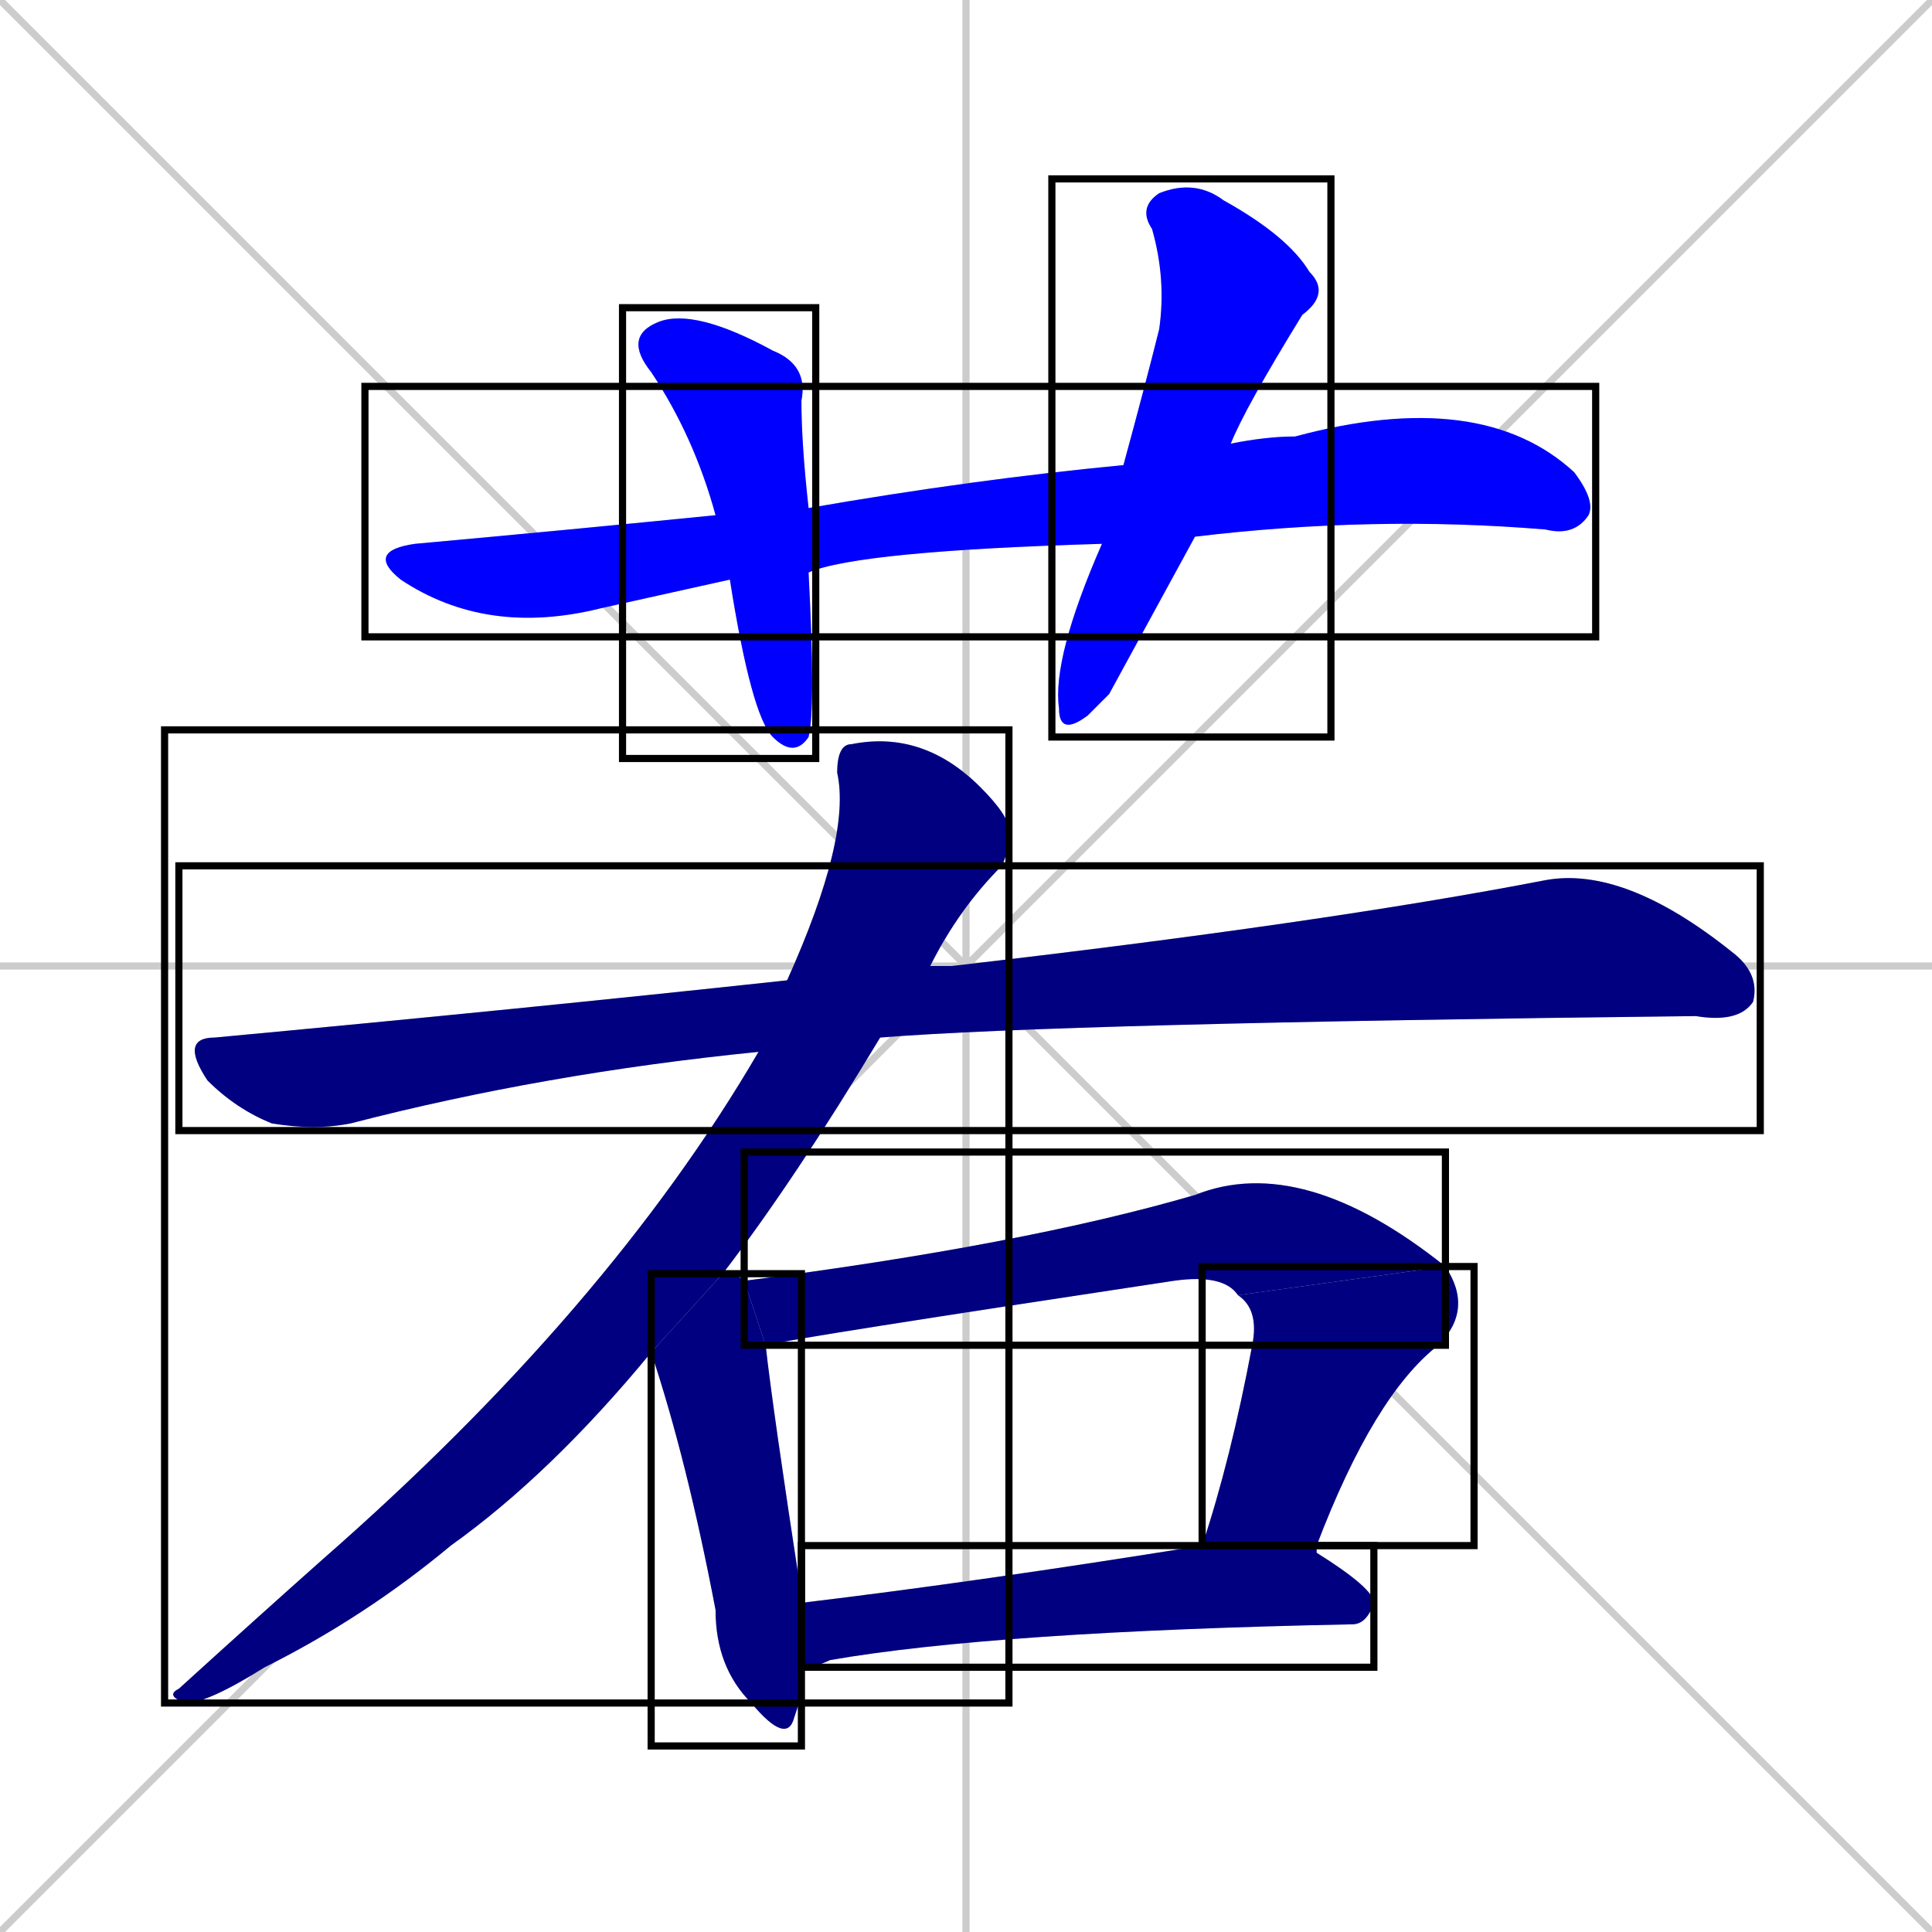 <svg xmlns="http://www.w3.org/2000/svg" xmlns:xlink="http://www.w3.org/1999/xlink" width="270" height="270"><defs><clipPath id="clip-mask-1"><use xlink:href="#rect-1" /></clipPath><clipPath id="clip-mask-2"><use xlink:href="#rect-2" /></clipPath><clipPath id="clip-mask-3"><use xlink:href="#rect-3" /></clipPath><clipPath id="clip-mask-4"><use xlink:href="#rect-4" /></clipPath><clipPath id="clip-mask-5"><use xlink:href="#rect-5" /></clipPath><clipPath id="clip-mask-6"><use xlink:href="#rect-6" /></clipPath><clipPath id="clip-mask-7"><use xlink:href="#rect-7" /></clipPath><clipPath id="clip-mask-8"><use xlink:href="#rect-8" /></clipPath><clipPath id="clip-mask-9"><use xlink:href="#rect-9" /></clipPath></defs><path d="M 0 0 L 270 270 M 270 0 L 0 270 M 135 0 L 135 270 M 0 135 L 270 135" stroke="#CCCCCC" /><path d="M 154 76 Q 120 77 113 80 L 102 81 Q 93 83 84 85 Q 68 89 56 81 Q 51 77 58 76 Q 80 74 100 72 L 113 71 Q 136 67 157 65 L 172 62 Q 177 61 181 61 Q 207 54 220 66 Q 223 70 222 72 Q 220 75 216 74 Q 192 72 167 75" fill="#CCCCCC"/><path d="M 113 80 Q 114 99 113 103 Q 111 106 108 103 Q 105 100 102 81 L 100 72 Q 97 61 91 52 Q 87 47 92 45 Q 97 43 108 49 Q 113 51 112 56 Q 112 62 113 71" fill="#CCCCCC"/><path d="M 155 97 L 152 100 Q 148 103 148 99 Q 147 92 154 76 L 157 65 Q 160 54 162 46 Q 163 39 161 32 Q 159 29 162 27 Q 167 25 171 28 Q 180 33 183 38 Q 186 41 182 44 Q 174 57 172 62 L 167 75" fill="#CCCCCC"/><path d="M 106 147 Q 76 150 49 157 Q 44 158 38 157 Q 33 155 29 151 Q 25 145 30 145 Q 73 141 110 137 L 130 135 Q 131 135 133 135 Q 185 129 216 123 Q 227 121 242 133 Q 246 136 245 140 Q 243 143 237 142 Q 148 143 123 145" fill="#CCCCCC"/><path d="M 91 189 Q 77 206 63 216 Q 51 226 37 233 Q 29 238 26 238 Q 23 237 25 236 Q 36 226 45 218 Q 85 183 106 147 L 110 137 Q 119 117 117 108 Q 117 104 119 104 Q 129 102 137 110 Q 141 114 141 116 Q 141 119 140 121 Q 134 127 130 135 L 123 145 Q 111 165 101 178" fill="#CCCCCC"/><path d="M 112 237 L 111 240 Q 110 244 105 238 Q 100 233 100 225 Q 96 204 91 189 L 101 178 Q 103 178 104 179 L 107 188 Q 108 197 112 223 Q 112 223 112 224 L 112 233" fill="#CCCCCC"/><path d="M 173 181 Q 171 178 164 179 Q 111 187 107 188 L 104 179 Q 143 174 167 167 Q 182 161 202 177" fill="#CCCCCC"/><path d="M 168 216 Q 172 204 175 188 Q 176 183 173 181 L 202 177 Q 206 183 201 188 Q 192 195 184 216" fill="#CCCCCC"/><path d="M 112 224 Q 137 221 168 216 L 184 216 Q 184 216 184 217 Q 192 222 192 224 Q 191 227 189 227 Q 139 228 116 232 Q 114 233 112 233" fill="#CCCCCC"/><path d="M 154 76 Q 120 77 113 80 L 102 81 Q 93 83 84 85 Q 68 89 56 81 Q 51 77 58 76 Q 80 74 100 72 L 113 71 Q 136 67 157 65 L 172 62 Q 177 61 181 61 Q 207 54 220 66 Q 223 70 222 72 Q 220 75 216 74 Q 192 72 167 75" fill="#0000ff" clip-path="url(#clip-mask-1)" /><path d="M 113 80 Q 114 99 113 103 Q 111 106 108 103 Q 105 100 102 81 L 100 72 Q 97 61 91 52 Q 87 47 92 45 Q 97 43 108 49 Q 113 51 112 56 Q 112 62 113 71" fill="#0000ff" clip-path="url(#clip-mask-2)" /><path d="M 155 97 L 152 100 Q 148 103 148 99 Q 147 92 154 76 L 157 65 Q 160 54 162 46 Q 163 39 161 32 Q 159 29 162 27 Q 167 25 171 28 Q 180 33 183 38 Q 186 41 182 44 Q 174 57 172 62 L 167 75" fill="#0000ff" clip-path="url(#clip-mask-3)" /><path d="M 106 147 Q 76 150 49 157 Q 44 158 38 157 Q 33 155 29 151 Q 25 145 30 145 Q 73 141 110 137 L 130 135 Q 131 135 133 135 Q 185 129 216 123 Q 227 121 242 133 Q 246 136 245 140 Q 243 143 237 142 Q 148 143 123 145" fill="#000080" clip-path="url(#clip-mask-4)" /><path d="M 91 189 Q 77 206 63 216 Q 51 226 37 233 Q 29 238 26 238 Q 23 237 25 236 Q 36 226 45 218 Q 85 183 106 147 L 110 137 Q 119 117 117 108 Q 117 104 119 104 Q 129 102 137 110 Q 141 114 141 116 Q 141 119 140 121 Q 134 127 130 135 L 123 145 Q 111 165 101 178" fill="#000080" clip-path="url(#clip-mask-5)" /><path d="M 112 237 L 111 240 Q 110 244 105 238 Q 100 233 100 225 Q 96 204 91 189 L 101 178 Q 103 178 104 179 L 107 188 Q 108 197 112 223 Q 112 223 112 224 L 112 233" fill="#000080" clip-path="url(#clip-mask-6)" /><path d="M 173 181 Q 171 178 164 179 Q 111 187 107 188 L 104 179 Q 143 174 167 167 Q 182 161 202 177" fill="#000080" clip-path="url(#clip-mask-7)" /><path d="M 168 216 Q 172 204 175 188 Q 176 183 173 181 L 202 177 Q 206 183 201 188 Q 192 195 184 216" fill="#000080" clip-path="url(#clip-mask-8)" /><path d="M 112 224 Q 137 221 168 216 L 184 216 Q 184 216 184 217 Q 192 222 192 224 Q 191 227 189 227 Q 139 228 116 232 Q 114 233 112 233" fill="#000080" clip-path="url(#clip-mask-9)" /><rect x="51" y="54" width="172" height="35" id="rect-1" fill="transparent" stroke="#000000"><animate attributeName="x" from="-121" to="51" dur="0.637" begin="0; animate9.end + 1s" id="animate1" fill="freeze"/></rect><rect x="87" y="43" width="27" height="63" id="rect-2" fill="transparent" stroke="#000000"><set attributeName="y" to="-20" begin="0; animate9.end + 1s" /><animate attributeName="y" from="-20" to="43" dur="0.233" begin="animate1.end + 0.5" id="animate2" fill="freeze"/></rect><rect x="147" y="25" width="39" height="78" id="rect-3" fill="transparent" stroke="#000000"><set attributeName="y" to="-53" begin="0; animate9.end + 1s" /><animate attributeName="y" from="-53" to="25" dur="0.289" begin="animate2.end + 0.5" id="animate3" fill="freeze"/></rect><rect x="25" y="121" width="221" height="37" id="rect-4" fill="transparent" stroke="#000000"><set attributeName="x" to="-196" begin="0; animate9.end + 1s" /><animate attributeName="x" from="-196" to="25" dur="0.819" begin="animate3.end + 0.5" id="animate4" fill="freeze"/></rect><rect x="23" y="102" width="118" height="136" id="rect-5" fill="transparent" stroke="#000000"><set attributeName="y" to="-34" begin="0; animate9.end + 1s" /><animate attributeName="y" from="-34" to="102" dur="0.504" begin="animate4.end + 0.5" id="animate5" fill="freeze"/></rect><rect x="91" y="178" width="21" height="66" id="rect-6" fill="transparent" stroke="#000000"><set attributeName="y" to="112" begin="0; animate9.end + 1s" /><animate attributeName="y" from="112" to="178" dur="0.244" begin="animate5.end + 0.5" id="animate6" fill="freeze"/></rect><rect x="104" y="161" width="98" height="27" id="rect-7" fill="transparent" stroke="#000000"><set attributeName="x" to="6" begin="0; animate9.end + 1s" /><animate attributeName="x" from="6" to="104" dur="0.363" begin="animate6.end + 0.5" id="animate7" fill="freeze"/></rect><rect x="168" y="177" width="38" height="39" id="rect-8" fill="transparent" stroke="#000000"><set attributeName="y" to="138" begin="0; animate9.end + 1s" /><animate attributeName="y" from="138" to="177" dur="0.144" begin="animate7.end" id="animate8" fill="freeze"/></rect><rect x="112" y="216" width="80" height="17" id="rect-9" fill="transparent" stroke="#000000"><set attributeName="x" to="32" begin="0; animate9.end + 1s" /><animate attributeName="x" from="32" to="112" dur="0.296" begin="animate8.end + 0.5" id="animate9" fill="freeze"/></rect></svg>